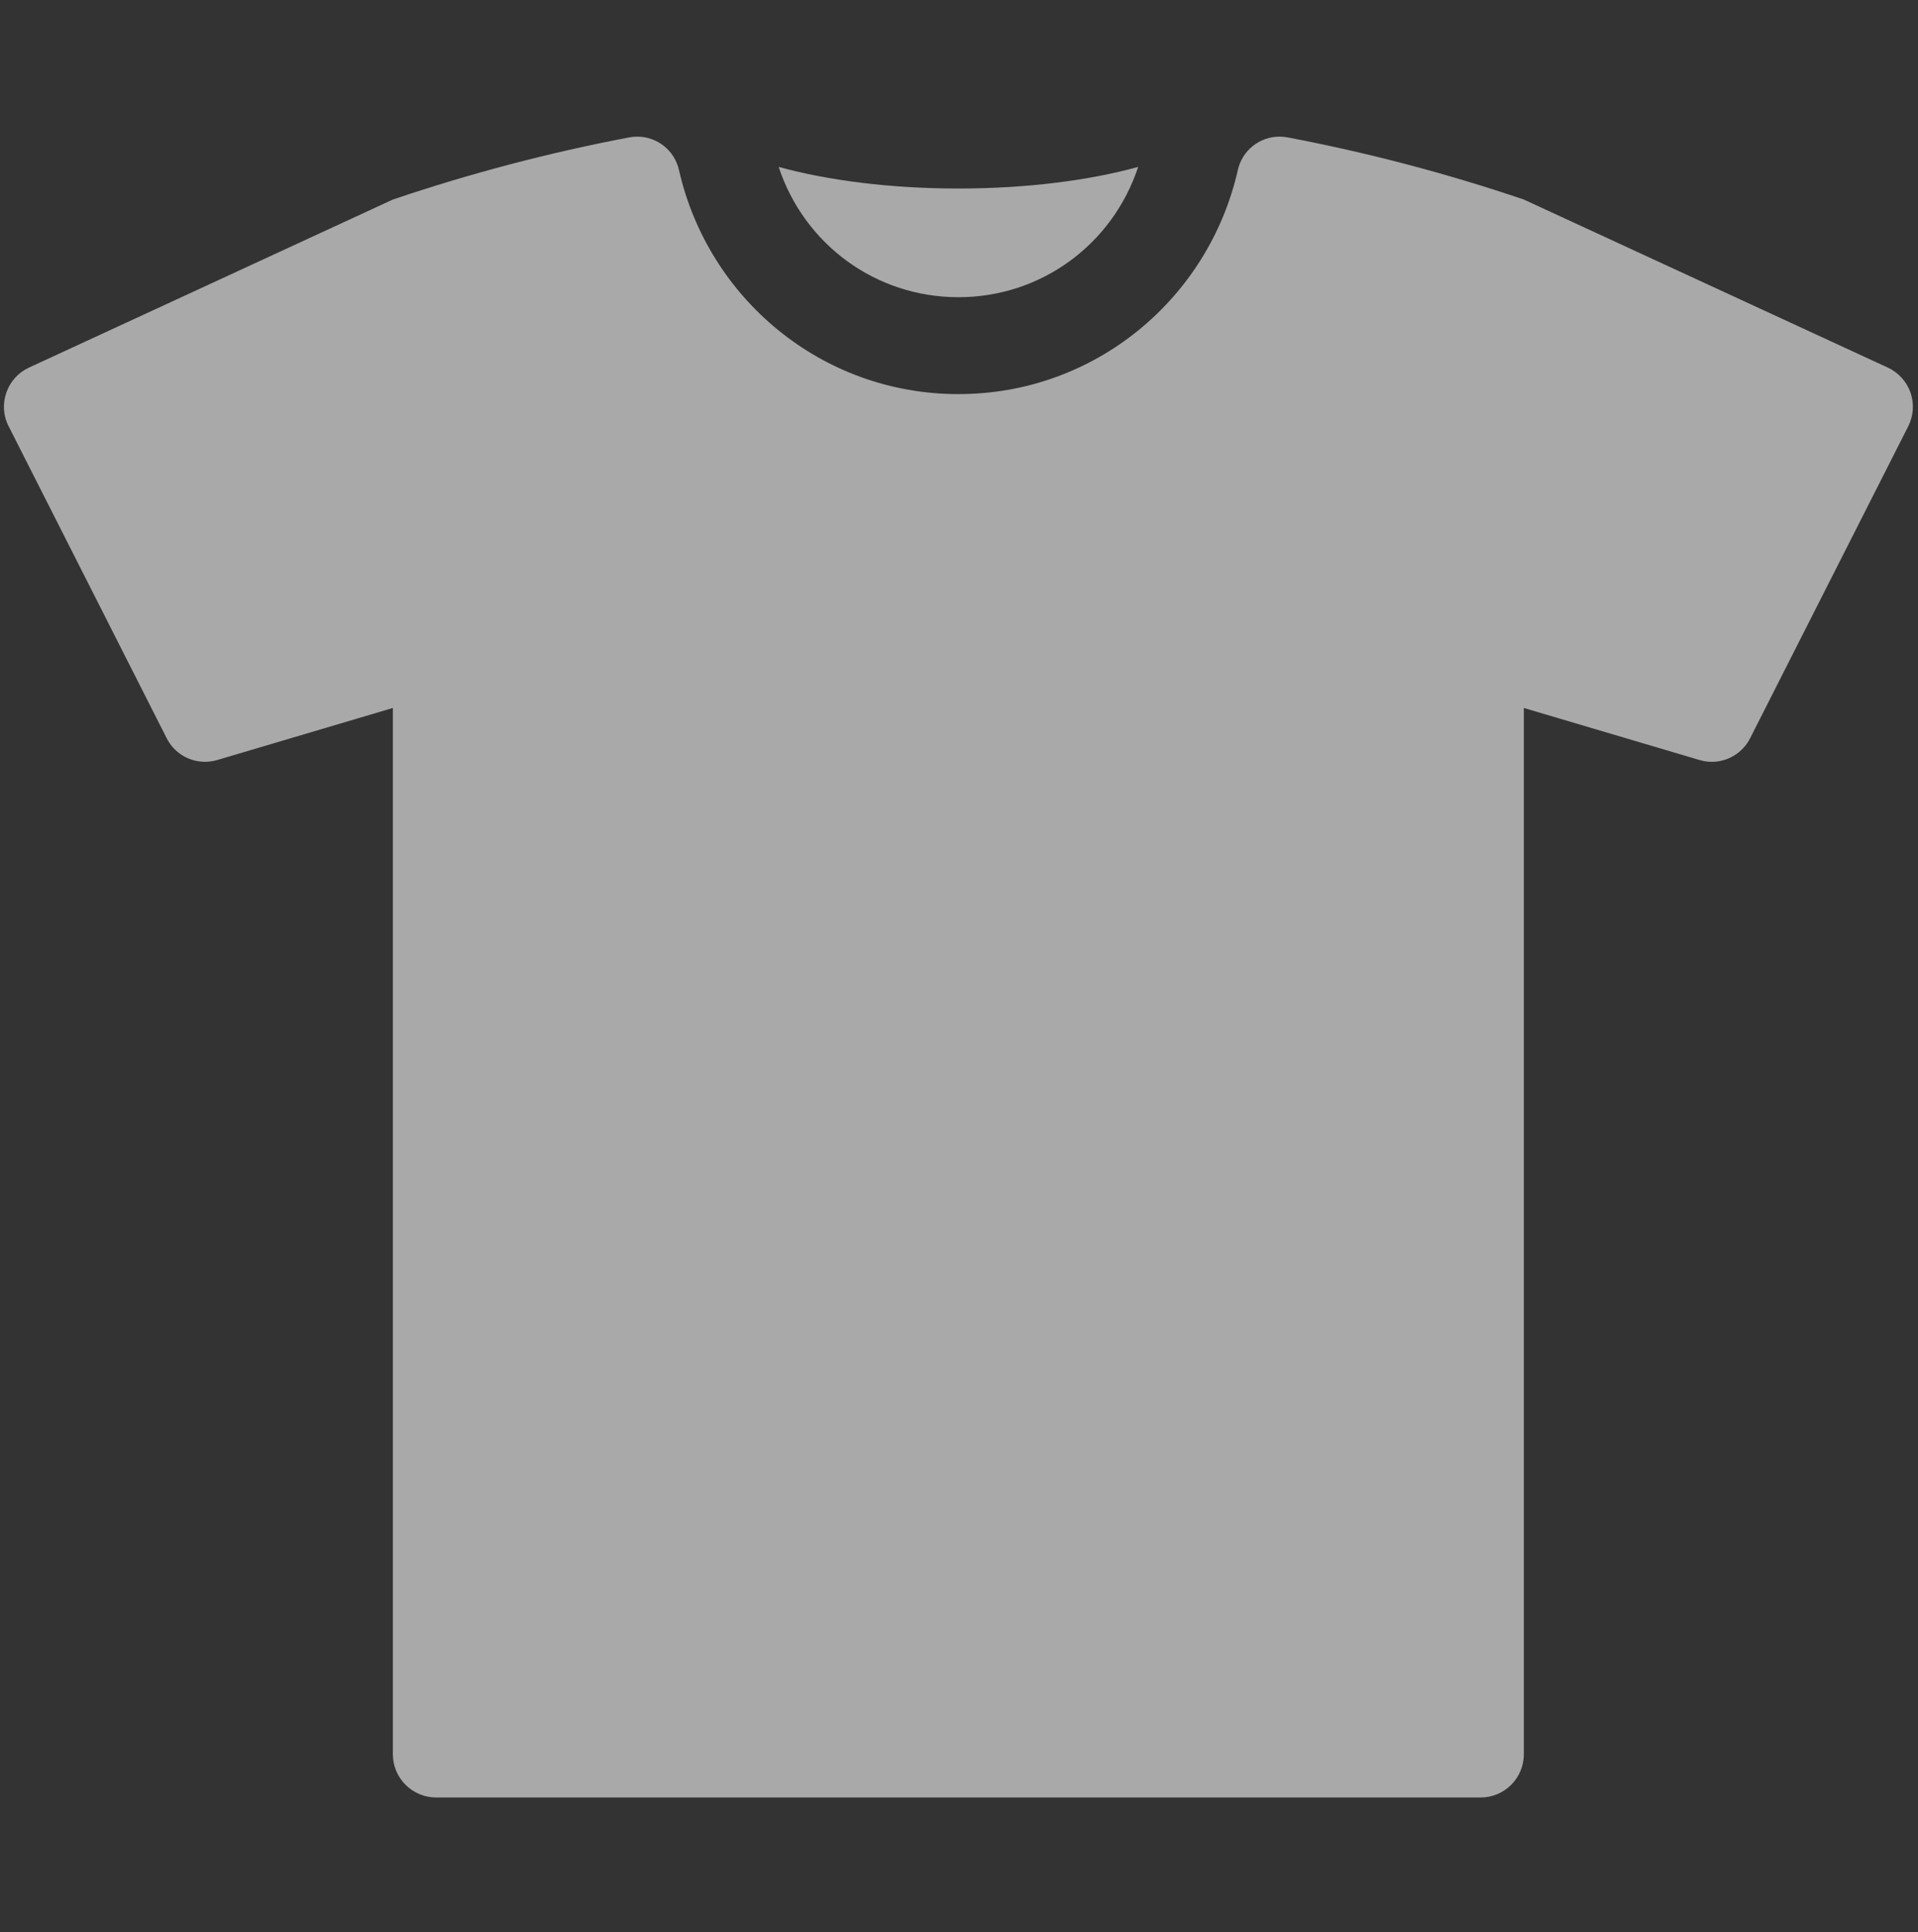 <svg width="136" height="137" viewBox="0 0 136 137" fill="none" xmlns="http://www.w3.org/2000/svg">
<rect x="0" y="0" width="136" height="137" fill="#333333" stroke="none"/>
<g clip-path="url(#clip0_3_81)">
<path d="M67.958 21.072C73.822 21.072 78.886 17.333 80.705 11.834C77.234 12.789 72.81 13.366 67.958 13.366C63.107 13.366 58.683 12.789 55.212 11.834C57.031 17.333 62.094 21.072 67.958 21.072Z" fill="#EEEEEE" fill-opacity="0.63"/>
<path d="M135.47 27.834C135.191 27.053 134.612 26.41 133.857 26.061L108.05 14.147C102.561 12.287 96.968 10.819 91.321 9.745C91.122 9.706 90.924 9.687 90.729 9.687C89.331 9.687 88.079 10.652 87.768 12.068C85.706 21.146 77.67 27.942 67.958 27.942C58.246 27.942 50.21 21.146 48.148 12.068C47.833 10.652 46.583 9.687 45.186 9.687C44.991 9.687 44.793 9.706 44.595 9.745C38.948 10.819 33.355 12.287 27.857 14.147L2.06 26.06C1.3 26.41 0.717 27.053 0.451 27.834C0.177 28.625 0.226 29.478 0.613 30.224L11.816 52.334C12.341 53.383 13.408 54.013 14.536 54.013C14.828 54.013 15.123 53.971 15.414 53.883L27.858 50.195V124.382C27.858 126.067 29.232 127.441 30.921 127.441H104.996C106.68 127.441 108.051 126.066 108.051 124.382V50.196L120.503 53.884C120.794 53.971 121.089 54.014 121.38 54.014C122.506 54.014 123.569 53.384 124.1 52.334L135.308 30.224C135.685 29.478 135.739 28.625 135.47 27.834Z" fill="#EEEEEE" fill-opacity="0.63"/>
</g>
<defs>
<clipPath id="clip0_3_81">
<rect width="135.36" height="135.36" fill="white" transform="translate(0.278 0.884)"/>
</clipPath>
</defs>
</svg>
